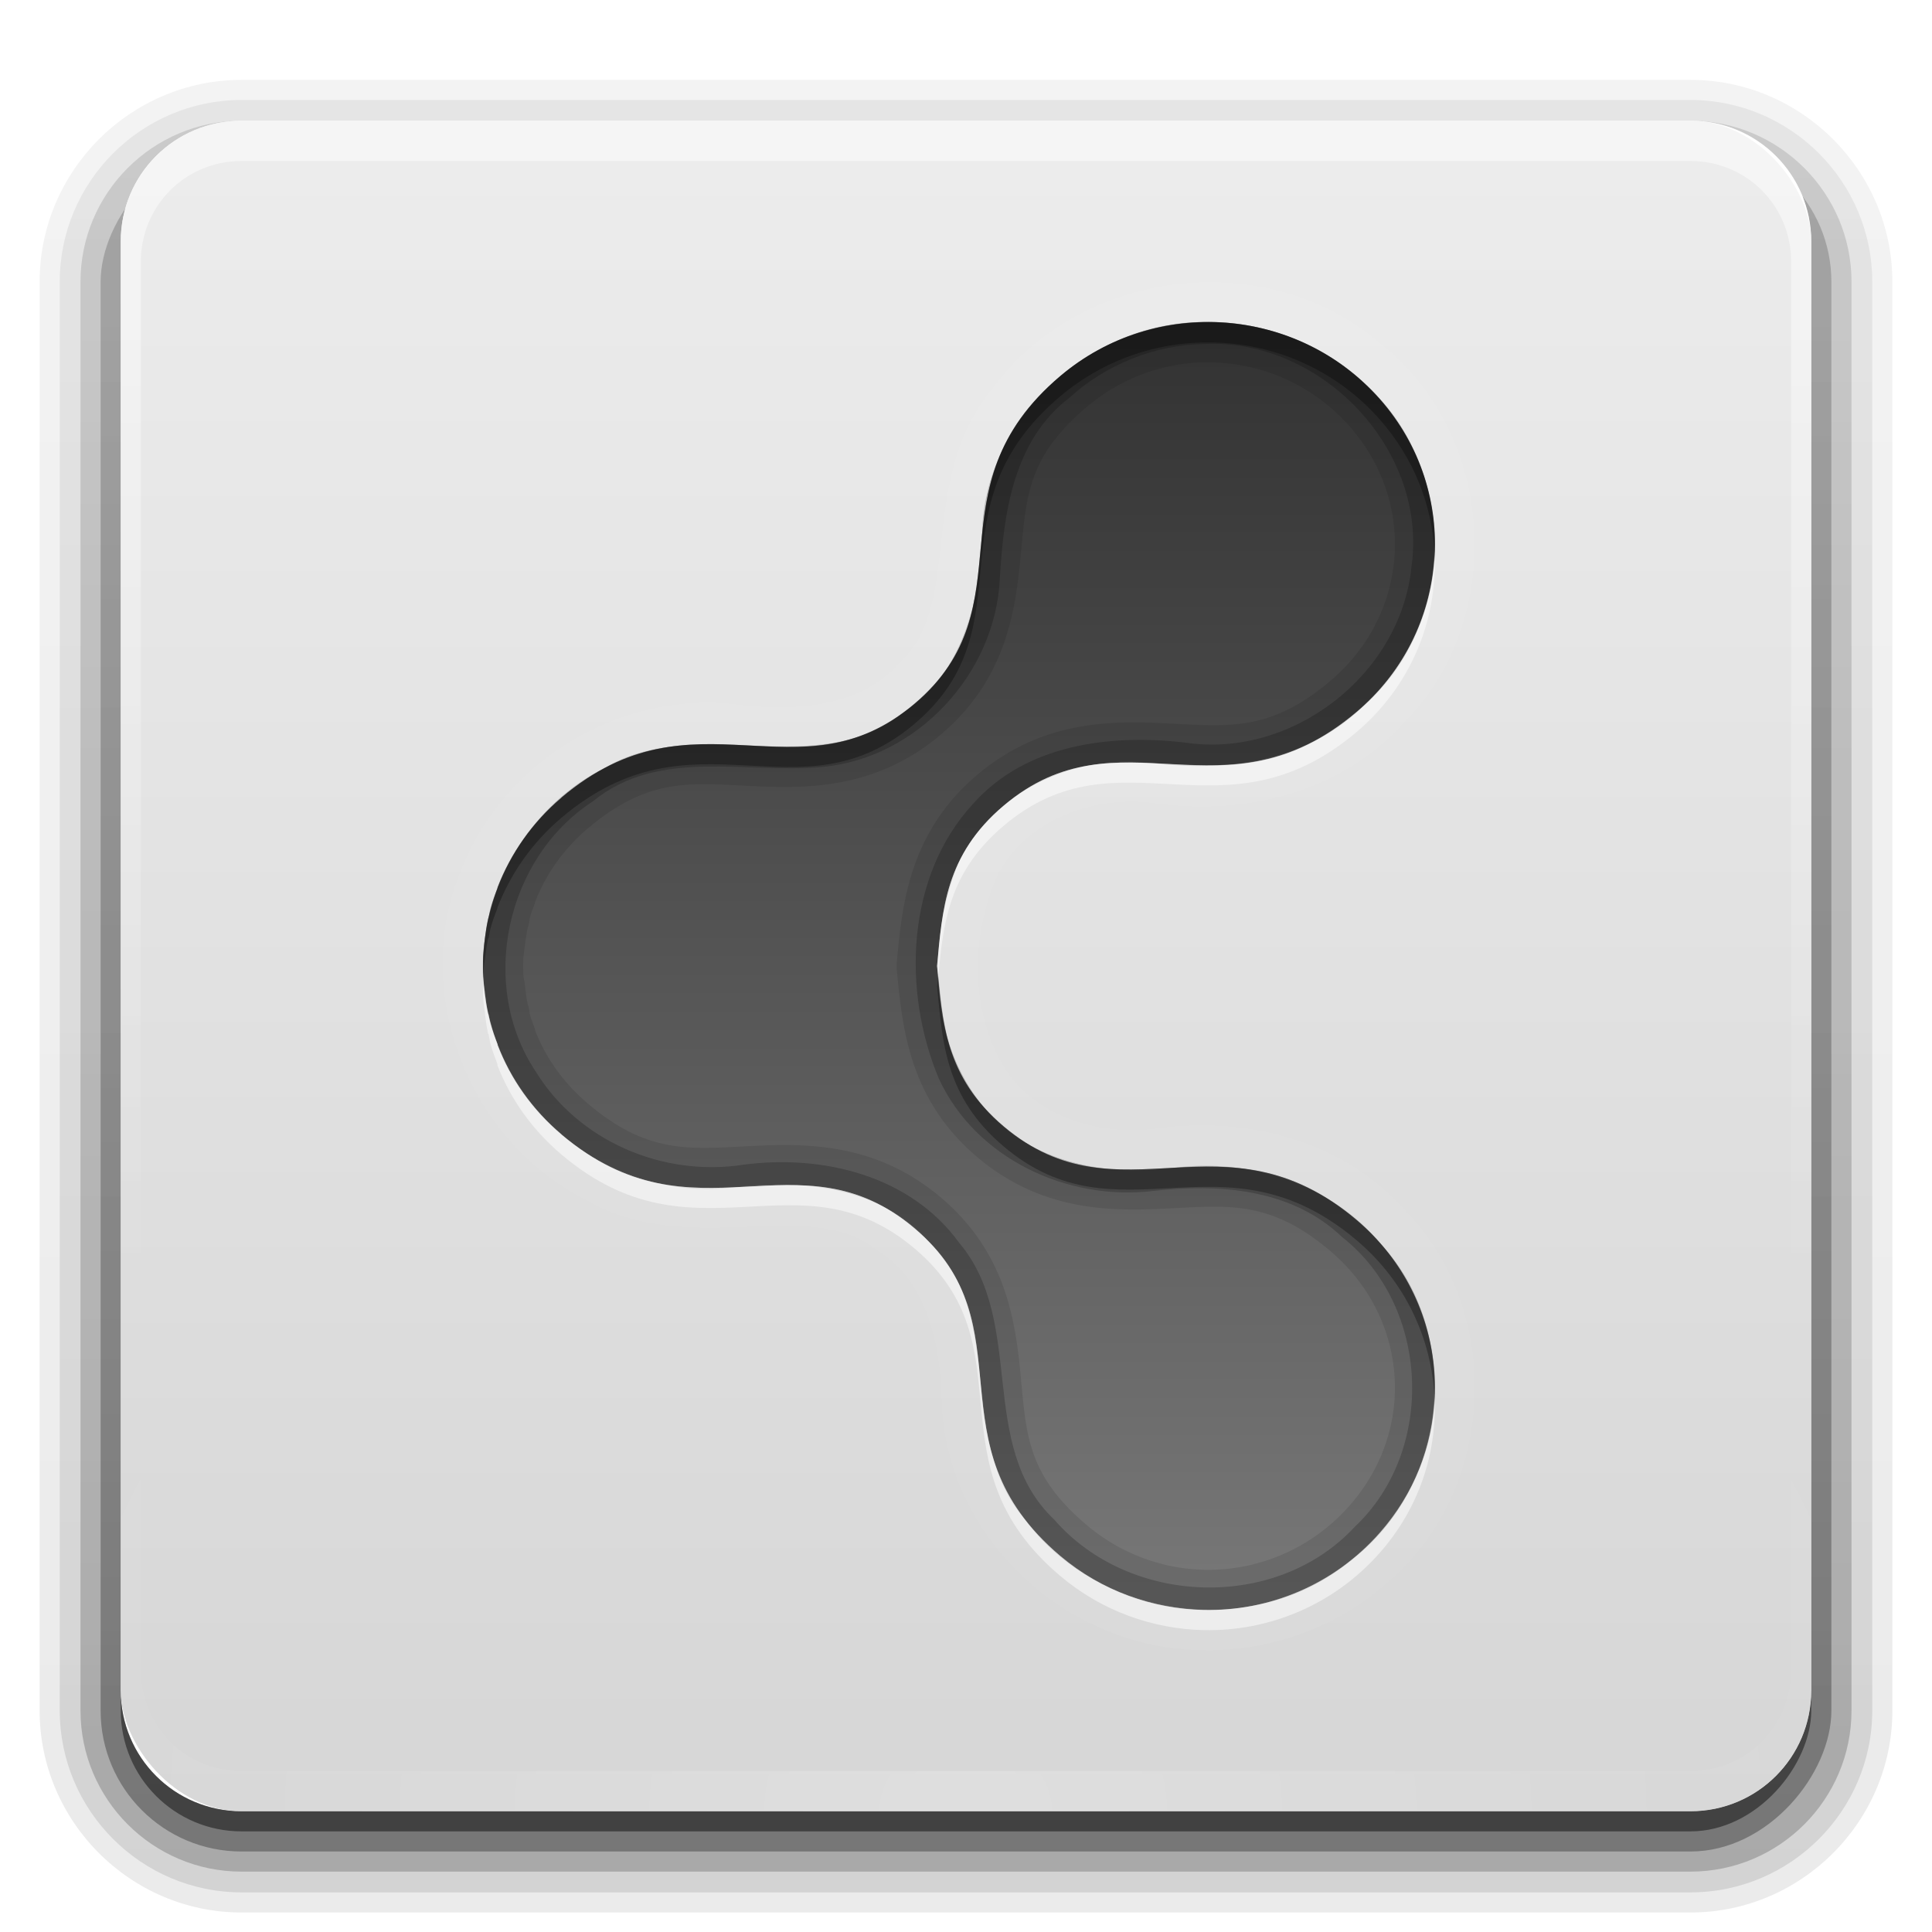 <?xml version="1.0" encoding="UTF-8" standalone="no"?>
<!-- Created with Inkscape (http://www.inkscape.org/) -->

<svg
   xmlns:dc="http://purl.org/dc/elements/1.1/"
   xmlns:cc="http://creativecommons.org/ns#"
   xmlns:rdf="http://www.w3.org/1999/02/22-rdf-syntax-ns#"
   xmlns:svg="http://www.w3.org/2000/svg"
   xmlns="http://www.w3.org/2000/svg"
   xmlns:xlink="http://www.w3.org/1999/xlink"
   xmlns:sodipodi="http://sodipodi.sourceforge.net/DTD/sodipodi-0.dtd"
   xmlns:inkscape="http://www.inkscape.org/namespaces/inkscape"
   version="1.0"
   width="96"
   height="96"
   id="svg2"
   style="display:inline"
   inkscape:version="0.48.5 r10040"
   sodipodi:docname="emblem-shared.svg">
  <sodipodi:namedview
     pagecolor="#ffffff"
     bordercolor="#666666"
     borderopacity="1"
     objecttolerance="10"
     gridtolerance="10"
     guidetolerance="10"
     inkscape:pageopacity="0"
     inkscape:pageshadow="2"
     inkscape:window-width="640"
     inkscape:window-height="480"
     id="namedview257455" />
  <defs
     id="defs4">
    <linearGradient
       x1="12.803"
       y1="3.736"
       x2="12.803"
       y2="16.759"
       id="linearGradient5044"
       gradientUnits="userSpaceOnUse"
       gradientTransform="matrix(0.846,0,0,1.077,-1.496,-3.022)">
      <stop
         id="stop5046"
         style="stop-color:#323232;stop-opacity:1"
         offset="0" />
      <stop
         id="stop5048"
         style="stop-color:#787878;stop-opacity:1"
         offset="1" />
    </linearGradient>
    <radialGradient
       cx="48"
       cy="90.172"
       r="42"
       fx="48"
       fy="90.172"
       id="radialGradient3619"
       xlink:href="#linearGradient3737"
       gradientUnits="userSpaceOnUse"
       gradientTransform="matrix(1.157,0,0,0.996,-7.551,0.197)" />
    <linearGradient
       id="linearGradient3737">
      <stop
         id="stop3739"
         style="stop-color:#ffffff;stop-opacity:1"
         offset="0" />
      <stop
         id="stop3741"
         style="stop-color:#ffffff;stop-opacity:0"
         offset="1" />
    </linearGradient>
    <linearGradient
       x1="36.357"
       y1="6"
       x2="36.357"
       y2="63.893"
       id="linearGradient3188"
       xlink:href="#linearGradient3737"
       gradientUnits="userSpaceOnUse" />
    <linearGradient
       x1="48"
       y1="90"
       x2="48"
       y2="5.988"
       id="linearGradient3052"
       xlink:href="#ButtonColor-6"
       gradientUnits="userSpaceOnUse" />
    <linearGradient
       x1="10.32"
       y1="21"
       x2="10.32"
       y2="0.999"
       id="ButtonColor-6"
       gradientUnits="userSpaceOnUse">
      <stop
         id="stop3189-4"
         style="stop-color:#c8c8c8;stop-opacity:1"
         offset="0" />
      <stop
         id="stop3191-0"
         style="stop-color:#e6e6e6;stop-opacity:1"
         offset="1" />
    </linearGradient>
    <clipPath
       id="clipPath3266">
      <path
         d="M 0,0 0,96 96,96 96,0 0,0 z m 12,6 72,0 c 3.324,0 6,2.676 6,6 l 0,72 c 0,3.324 -2.676,6 -6,6 L 12,90 C 8.676,90 6,87.324 6,84 L 6,12 C 6,8.676 8.676,6 12,6 z"
         inkscape:connector-curvature="0"
         id="path3268"
         style="opacity:0.3;color:#000000;fill:#ff0000;fill-opacity:1;fill-rule:nonzero;stroke:none;stroke-width:4;marker:none;visibility:visible;display:inline;overflow:visible;enable-background:accumulate" />
    </clipPath>
    <linearGradient
       x1="32.251"
       y1="6.132"
       x2="32.251"
       y2="90.239"
       id="linearGradient3101"
       xlink:href="#ButtonShadow-0"
       gradientUnits="userSpaceOnUse"
       gradientTransform="matrix(1.024,0,0,1.012,-1.143,-98.071)" />
    <linearGradient
       x1="45.448"
       y1="92.54"
       x2="45.448"
       y2="7.017"
       id="ButtonShadow-0"
       gradientUnits="userSpaceOnUse"
       gradientTransform="matrix(1.006,0,0,0.994,100,0)">
      <stop
         id="stop3750-8"
         style="stop-color:#000000;stop-opacity:1"
         offset="0" />
      <stop
         id="stop3752-5"
         style="stop-color:#000000;stop-opacity:0.588"
         offset="1" />
    </linearGradient>
    <linearGradient
       x1="32.251"
       y1="6.132"
       x2="32.251"
       y2="90.239"
       id="linearGradient3780"
       xlink:href="#ButtonShadow-0"
       gradientUnits="userSpaceOnUse"
       gradientTransform="matrix(1.024,0,0,1.012,-1.143,-98.071)" />
    <linearGradient
       x1="32.251"
       y1="6.132"
       x2="32.251"
       y2="90.239"
       id="linearGradient3772"
       xlink:href="#ButtonShadow-0"
       gradientUnits="userSpaceOnUse"
       gradientTransform="matrix(1.024,0,0,1.012,-1.143,-98.071)" />
    <linearGradient
       x1="32.251"
       y1="6.132"
       x2="32.251"
       y2="90.239"
       id="linearGradient3725-9"
       xlink:href="#ButtonShadow-0"
       gradientUnits="userSpaceOnUse"
       gradientTransform="matrix(1.024,0,0,1.012,-1.143,-98.071)" />
    <linearGradient
       x1="32.251"
       y1="6.132"
       x2="32.251"
       y2="90.239"
       id="linearGradient4396"
       xlink:href="#ButtonShadow-0"
       gradientUnits="userSpaceOnUse"
       gradientTransform="translate(0,-97)" />
    <linearGradient
       x1="127.996"
       y1="272.013"
       x2="127.996"
       y2="39.99"
       id="linearGradient3124"
       xlink:href="#linearGradient5044"
       gradientUnits="userSpaceOnUse"
       gradientTransform="matrix(0.282,0,0,-0.276,8.247,17.031)" />
    <filter
       color-interpolation-filters="sRGB"
       id="filter4005">
      <feGaussianBlur
         id="feGaussianBlur4007"
         stdDeviation="0.834" />
    </filter>
  </defs>
  <g
     id="layer2">
    <g
       clip-path="url(#clipPath3266)"
       id="g3202"
       style="display:inline">
      <path
         d="m 12,-95.031 c -5.511,0 -10.031,4.52 -10.031,10.031 l 0,71 c 0,5.511 4.52,10.031 10.031,10.031 l 72,0 c 5.511,0 10.031,-4.52 10.031,-10.031 l 0,-71 c 0,-5.511 -4.52,-10.031 -10.031,-10.031 l -72,0 z"
         transform="scale(1,-1)"
         id="path3786"
         style="opacity:0.08;fill:url(#linearGradient3101);fill-opacity:1;fill-rule:nonzero;stroke:none;display:inline" />
      <path
         d="m 12,-94.031 c -4.972,0 -9.031,4.06 -9.031,9.031 l 0,71 c 0,4.972 4.06,9.031 9.031,9.031 l 72,0 c 4.972,0 9.031,-4.06 9.031,-9.031 l 0,-71 c 0,-4.972 -4.06,-9.031 -9.031,-9.031 l -72,0 z"
         transform="scale(1,-1)"
         id="path3778"
         style="opacity:0.1;fill:url(#linearGradient3780);fill-opacity:1;fill-rule:nonzero;stroke:none;display:inline" />
      <path
         d="m 12,-93 c -4.409,0 -8,3.591 -8,8 l 0,71 c 0,4.409 3.591,8 8,8 l 72,0 c 4.409,0 8,-3.591 8,-8 l 0,-71 c 0,-4.409 -3.591,-8 -8,-8 l -72,0 z"
         transform="scale(1,-1)"
         id="path3770"
         style="opacity:0.2;fill:url(#linearGradient3772);fill-opacity:1;fill-rule:nonzero;stroke:none;display:inline" />
      <rect
         width="86"
         height="85"
         rx="7"
         ry="7"
         x="5"
         y="-92"
         transform="scale(1,-1)"
         id="rect3723"
         style="opacity:0.3;fill:url(#linearGradient3725-9);fill-opacity:1;fill-rule:nonzero;stroke:none;display:inline" />
      <rect
         width="84"
         height="84"
         rx="6"
         ry="6"
         x="6"
         y="-91"
         transform="scale(1,-1)"
         id="rect3716"
         style="opacity:0.45;fill:url(#linearGradient4396);fill-opacity:1;fill-rule:nonzero;stroke:none;display:inline" />
    </g>
    <rect
       width="84"
       height="84"
       rx="6"
       ry="6"
       x="6"
       y="6"
       id="rect2419"
       style="opacity:0.75;fill:url(#linearGradient3052);fill-opacity:1;fill-rule:nonzero;stroke:none;display:inline" />
    <path
       d="M 12,6 C 8.676,6 6,8.676 6,12 l 0,2 0,68 0,2 c 0,0.335 0.041,0.651 0.094,0.969 0.049,0.296 0.097,0.597 0.188,0.875 0.01,0.03 0.021,0.064 0.031,0.094 0.099,0.288 0.235,0.547 0.375,0.812 0.145,0.274 0.316,0.536 0.5,0.781 0.184,0.246 0.374,0.473 0.594,0.688 0.44,0.428 0.943,0.815 1.5,1.094 0.279,0.14 0.573,0.247 0.875,0.344 -0.256,-0.1 -0.487,-0.236 -0.719,-0.375 -0.007,-0.004 -0.024,0.004 -0.031,0 -0.032,-0.019 -0.062,-0.043 -0.094,-0.062 -0.12,-0.077 -0.231,-0.164 -0.344,-0.25 -0.106,-0.081 -0.213,-0.161 -0.312,-0.25 C 8.478,88.557 8.309,88.373 8.156,88.188 8.049,88.057 7.938,87.922 7.844,87.781 7.819,87.743 7.805,87.695 7.781,87.656 7.716,87.553 7.651,87.452 7.594,87.344 7.493,87.149 7.388,86.928 7.312,86.719 7.305,86.697 7.289,86.678 7.281,86.656 7.249,86.564 7.245,86.469 7.219,86.375 7.188,86.268 7.148,86.172 7.125,86.062 7.052,85.721 7,85.364 7,85 L 7,83 7,15 7,13 C 7,10.218 9.218,8 12,8 l 2,0 68,0 2,0 c 2.782,0 5,2.218 5,5 l 0,2 0,68 0,2 c 0,0.364 -0.052,0.721 -0.125,1.062 -0.044,0.207 -0.088,0.398 -0.156,0.594 -0.008,0.022 -0.023,0.041 -0.031,0.062 -0.063,0.174 -0.138,0.367 -0.219,0.531 -0.042,0.083 -0.079,0.17 -0.125,0.25 -0.055,0.097 -0.127,0.188 -0.188,0.281 -0.094,0.141 -0.205,0.276 -0.312,0.406 -0.143,0.174 -0.303,0.347 -0.469,0.5 -0.011,0.01 -0.02,0.021 -0.031,0.031 -0.138,0.126 -0.285,0.234 -0.438,0.344 -0.103,0.073 -0.204,0.153 -0.312,0.219 -0.007,0.004 -0.024,-0.004 -0.031,0 -0.232,0.139 -0.463,0.275 -0.719,0.375 0.302,-0.097 0.596,-0.204 0.875,-0.344 0.557,-0.279 1.06,-0.666 1.5,-1.094 0.22,-0.214 0.409,-0.442 0.594,-0.688 0.184,-0.246 0.355,-0.508 0.5,-0.781 0.14,-0.265 0.276,-0.525 0.375,-0.812 0.01,-0.031 0.021,-0.063 0.031,-0.094 0.09,-0.278 0.139,-0.579 0.188,-0.875 C 89.959,84.651 90,84.335 90,84 l 0,-2 0,-68 0,-2 C 90,8.676 87.324,6 84,6 L 12,6 z"
       inkscape:connector-curvature="0"
       id="rect3728"
       style="opacity:0.5;fill:url(#linearGradient3188);fill-opacity:1;fill-rule:nonzero;stroke:none;display:inline" />
    <path
       d="M 12,90 C 8.676,90 6,87.324 6,84 L 6,82 6,14 6,12 c 0,-0.335 0.041,-0.651 0.094,-0.969 0.049,-0.296 0.097,-0.597 0.188,-0.875 C 6.291,10.126 6.302,10.093 6.312,10.062 6.411,9.775 6.547,9.515 6.688,9.25 6.832,8.976 7.003,8.714 7.188,8.469 7.372,8.223 7.561,7.995 7.781,7.781 8.221,7.353 8.724,6.967 9.281,6.688 9.56,6.548 9.855,6.441 10.156,6.344 9.9,6.444 9.67,6.58 9.438,6.719 c -0.007,0.004 -0.024,-0.004 -0.031,0 -0.032,0.019 -0.062,0.043 -0.094,0.062 -0.12,0.077 -0.231,0.164 -0.344,0.25 -0.106,0.081 -0.213,0.161 -0.312,0.25 C 8.478,7.443 8.309,7.627 8.156,7.812 8.049,7.943 7.938,8.078 7.844,8.219 7.819,8.257 7.805,8.305 7.781,8.344 7.716,8.447 7.651,8.548 7.594,8.656 7.493,8.851 7.388,9.072 7.312,9.281 7.305,9.303 7.289,9.322 7.281,9.344 7.249,9.436 7.245,9.531 7.219,9.625 7.188,9.732 7.148,9.828 7.125,9.938 7.052,10.279 7,10.636 7,11 l 0,2 0,68 0,2 c 0,2.782 2.218,5 5,5 l 2,0 68,0 2,0 c 2.782,0 5,-2.218 5,-5 l 0,-2 0,-68 0,-2 C 89,10.636 88.948,10.279 88.875,9.938 88.831,9.731 88.787,9.54 88.719,9.344 88.711,9.322 88.695,9.303 88.688,9.281 88.625,9.108 88.549,8.914 88.469,8.75 88.427,8.667 88.39,8.58 88.344,8.5 88.289,8.403 88.217,8.312 88.156,8.219 88.062,8.078 87.951,7.943 87.844,7.812 87.701,7.638 87.541,7.466 87.375,7.312 87.364,7.302 87.355,7.291 87.344,7.281 87.205,7.156 87.059,7.047 86.906,6.938 86.804,6.864 86.702,6.784 86.594,6.719 c -0.007,-0.004 -0.024,0.004 -0.031,0 -0.232,-0.139 -0.463,-0.275 -0.719,-0.375 0.302,0.097 0.596,0.204 0.875,0.344 0.557,0.279 1.06,0.666 1.5,1.094 0.22,0.214 0.409,0.442 0.594,0.688 0.184,0.246 0.355,0.508 0.5,0.781 0.14,0.265 0.276,0.525 0.375,0.812 0.01,0.031 0.021,0.063 0.031,0.094 0.09,0.278 0.139,0.579 0.188,0.875 C 89.959,11.349 90,11.665 90,12 l 0,2 0,68 0,2 c 0,3.324 -2.676,6 -6,6 l -72,0 z"
       inkscape:connector-curvature="0"
       id="path3615"
       style="opacity:0.2;fill:url(#radialGradient3619);fill-opacity:1;fill-rule:nonzero;stroke:none;display:inline" />
  </g>
  <g
     transform="translate(0,74)"
     id="layer1">
    <path
       d="m 59.799,5.997 c -5.674,0.004 -10.933,-4.804 -11.004,-10.572 -0.092,-3.298 -0.975,-6.907 -3.902,-8.828 -4.333,-3.496 -10.263,-0.009 -14.861,-2.763 -4.979,-2.48 -7.48,-8.941 -5.173,-14.067 1.842,-4.488 6.763,-7.39 11.599,-6.764 3.427,0.42 7.304,0.032 9.719,-2.721 3.848,-3.686 1.339,-9.824 4.733,-13.764 3.695,-5.099 11.701,-6.055 16.442,-1.878 4.836,3.782 5.286,11.683 0.882,15.968 -2.611,2.9 -6.679,3.843 -10.443,3.339 -3.82,-0.57 -8.007,0.977 -9.923,4.458 -1.807,3.765 -1.792,8.666 0.641,12.155 2.113,2.868 5.845,3.961 9.281,3.491 3.764,-0.504 7.833,0.439 10.443,3.339 4.286,4.182 3.998,11.823 -0.564,15.691 C 65.547,5.019 62.666,6.068 59.799,5.997 z"
       inkscape:connector-curvature="0"
       id="path3998"
       style="opacity:0.2;color:#000000;fill:none;stroke:#ffffff;stroke-width:4;stroke-miterlimit:4;stroke-dasharray:none;marker:none;visibility:visible;display:inline;overflow:visible;filter:url(#filter4005);enable-background:accumulate" />
    <path
       d="m 59.799,5.997 c -2.523,-0.054 -5.048,-0.931 -7.108,-2.672 -6.626,-5.599 -1.48,-11.417 -7.258,-16.3 -5.778,-4.883 -10.898,0.953 -17.524,-4.646 l 0,-0.009 c -1.472,-1.244 -2.534,-2.784 -3.176,-4.448 -0.004,-0.011 -0.005,-0.024 -0.009,-0.034 -0.129,-0.338 -0.24,-0.678 -0.334,-1.026 -0.042,-0.154 -0.088,-0.31 -0.123,-0.465 -0.004,-0.017 -0.005,-0.035 -0.009,-0.052 -0.072,-0.328 -0.126,-0.658 -0.167,-0.991 -3.64e-4,-0.003 3.38e-4,-0.006 0,-0.009 -0.002,-0.017 -0.007,-0.034 -0.009,-0.052 -0.018,-0.155 -0.032,-0.31 -0.044,-0.465 -0.009,-0.117 -0.021,-0.236 -0.026,-0.353 -0.003,-0.06 -0.007,-0.121 -0.009,-0.181 -5.65e-4,-0.02 4.49e-4,-0.04 0,-0.06 -0.003,-0.156 -0.003,-0.309 0,-0.465 0.002,-0.08 0.005,-0.161 0.009,-0.241 0.005,-0.117 0.017,-0.236 0.026,-0.353 0.013,-0.173 0.031,-0.344 0.053,-0.517 3.39e-4,-0.003 -3.65e-4,-0.006 0,-0.009 0.041,-0.333 0.095,-0.663 0.167,-0.991 0.004,-0.017 0.005,-0.035 0.009,-0.052 0.036,-0.157 0.081,-0.31 0.123,-0.465 0.094,-0.348 0.205,-0.687 0.334,-1.026 0.004,-0.011 0.005,-0.023 0.009,-0.034 0.642,-1.664 1.704,-3.204 3.176,-4.448 l 0,-0.009 c 6.626,-5.599 11.746,0.237 17.524,-4.646 5.778,-4.883 0.632,-10.701 7.258,-16.3 4.709,-3.98 11.817,-3.46 15.879,1.155 4.062,4.614 3.539,11.579 -1.17,15.559 -6.626,5.599 -11.746,-0.245 -17.524,4.637 -2.919,2.467 -3.047,5.178 -3.317,7.973 0.27,2.795 0.398,5.507 3.317,7.973 5.778,4.883 10.898,-0.962 17.524,4.637 4.709,3.98 5.232,10.944 1.17,15.559 -2.285,2.596 -5.527,3.896 -8.771,3.827 z"
       inkscape:connector-curvature="0"
       id="path3984-0-3-4-7"
       style="color:#000000;fill:url(#linearGradient3124);fill-opacity:1;fill-rule:evenodd;stroke:none;stroke-width:1;marker:none;visibility:visible;display:inline;overflow:visible;enable-background:accumulate" />
    <path
       d="m 59.781,16 c -2.523,0.052 -5.033,0.946 -7.094,2.688 -6.626,5.599 -1.472,11.398 -7.25,16.281 -5.778,4.883 -10.905,-0.943 -17.531,4.656 -1.472,1.244 -2.545,2.805 -3.188,4.469 -0.004,0.011 0.004,0.02 0,0.031 -0.129,0.338 -0.249,0.652 -0.344,1 -0.043,0.155 -0.058,0.312 -0.094,0.469 -0.004,0.017 -0.027,0.045 -0.031,0.062 -0.072,0.328 -0.115,0.667 -0.156,1 -0.022,0.173 -0.049,0.358 -0.062,0.531 -0.009,0.117 -0.026,0.227 -0.031,0.344 -0.003,0.08 0.002,0.17 0,0.25 -0.003,0.156 -0.003,0.281 0,0.438 4.49e-4,0.02 -5.65e-4,0.043 0,0.062 0.002,0.06 -0.003,0.128 0,0.188 0.005,0.117 0.022,0.258 0.031,0.375 0.012,0.156 0.044,0.282 0.062,0.438 0.002,0.017 -0.002,0.045 0,0.062 0.041,0.333 0.084,0.672 0.156,1 0.004,0.017 0.027,0.045 0.031,0.062 0.035,0.156 0.052,0.314 0.094,0.469 0.094,0.348 0.214,0.662 0.344,1 0.004,0.011 -0.004,0.052 0,0.062 0.642,1.664 1.716,3.194 3.188,4.438 6.626,5.599 11.753,-0.227 17.531,4.656 5.778,4.883 0.624,10.682 7.25,16.281 2.06,1.741 4.602,2.634 7.125,2.688 3.244,0.069 6.465,-1.248 8.75,-3.844 C 72.624,71.542 72.116,64.605 67.406,60.625 60.78,55.026 55.653,60.852 49.875,55.969 46.956,53.502 46.832,50.795 46.562,48 46.832,45.205 46.956,42.498 49.875,40.031 55.653,35.148 60.78,40.974 67.406,35.375 72.116,31.395 72.624,24.458 68.562,19.844 66.278,17.248 63.025,15.933 59.781,16 z m 0.062,2 c 0.296,-0.006 0.579,0.01 0.875,0.031 2.367,0.173 4.669,1.253 6.344,3.156 3.345,3.801 2.914,9.375 -0.969,12.656 -2.855,2.412 -4.869,2.269 -7.656,2.125 -2.787,-0.144 -6.46,-0.354 -9.875,2.531 -3.452,2.917 -3.737,6.582 -4,9.312 a 2.013,2.013 0 0 0 0,0.375 c 0.263,2.73 0.548,6.395 4,9.312 3.415,2.886 7.088,2.675 9.875,2.531 2.787,-0.144 4.802,-0.287 7.656,2.125 3.883,3.281 4.314,8.855 0.969,12.656 C 65.175,76.957 62.515,78.057 59.844,78 57.766,77.956 55.696,77.215 54,75.781 c -2.855,-2.412 -2.992,-4.349 -3.25,-7.062 -0.258,-2.713 -0.585,-6.333 -4,-9.219 -3.415,-2.886 -7.088,-2.675 -9.875,-2.531 -2.787,0.144 -4.802,0.287 -7.656,-2.125 -1.199,-1.014 -2.071,-2.24 -2.594,-3.562 -0.008,-0.026 -0.027,-0.048 -0.031,-0.062 a 2.013,2.013 0 0 0 0,-0.031 c -0.001,-0.004 2.2e-5,-0.031 0,-0.031 -0.129,-0.338 -0.219,-0.585 -0.281,-0.812 0.014,0.052 0.007,-0.068 -0.062,-0.375 -0.015,-0.066 -0.017,-0.01 -0.031,-0.062 -0.007,-0.031 0.006,-0.004 0,-0.031 -0.043,-0.204 -0.085,-0.462 -0.125,-0.781 -0.003,-0.037 0.006,-0.013 0,-0.062 -0.036,-0.301 -0.065,-0.383 -0.062,-0.344 C 26.017,48.499 26,48.368 26,48.375 c 0.004,0.096 0.005,0.037 0,-0.156 0.003,0.092 0.003,0.092 0,-0.031 -0.003,-0.135 -0.003,-0.242 0,-0.375 0.004,-0.191 0.003,-0.254 0,-0.188 -9.05e-4,0.02 0.015,-0.067 0.031,-0.281 0.006,-0.072 0.037,-0.233 0.062,-0.438 0.04,-0.319 0.082,-0.577 0.125,-0.781 0.002,-0.008 -0.002,-0.023 0,-0.031 0.014,-0.053 0.017,0.004 0.031,-0.062 0.072,-0.316 0.078,-0.432 0.062,-0.375 0.062,-0.227 0.152,-0.474 0.281,-0.812 0.006,-0.016 -0.006,-0.015 0,-0.031 0.523,-1.356 1.419,-2.637 2.625,-3.656 2.855,-2.412 4.869,-2.269 7.656,-2.125 2.787,0.144 6.46,0.354 9.875,-2.531 3.415,-2.886 3.742,-6.506 4,-9.219 0.258,-2.713 0.395,-4.65 3.25,-7.062 C 55.699,18.783 57.77,18.044 59.844,18 z"
       inkscape:connector-curvature="0"
       transform="translate(0,-74)"
       id="path3969"
       style="opacity:0.1;color:#000000;fill:#000000;fill-opacity:1;fill-rule:evenodd;stroke:none;stroke-width:1;marker:none;visibility:visible;display:inline;overflow:visible;enable-background:accumulate" />
    <path
       d="m 59.781,-58 c -5.663,0.013 -10.914,4.82 -10.986,10.578 -0.089,3.295 -0.974,6.899 -3.898,8.818 -4.335,3.496 -10.268,0.017 -14.868,2.773 -4.868,2.422 -7.382,8.642 -5.311,13.706 1.681,4.683 6.794,7.761 11.739,7.123 3.429,-0.416 7.307,-0.027 9.723,2.726 3.846,3.68 1.334,9.812 4.726,13.746 3.655,5.022 11.523,6.086 16.278,2.011 4.774,-3.617 5.527,-11.25 1.435,-15.663 -2.483,-2.991 -6.497,-4.274 -10.297,-3.79 -3.384,0.446 -7.142,-0.255 -9.417,-2.995 -2.782,-3.307 -2.837,-8.264 -1.29,-12.133 1.684,-3.577 5.8,-5.482 9.65,-4.981 3.732,0.466 7.835,-0.124 10.57,-2.925 4.567,-4.005 4.58,-11.801 0.06,-15.846 C 65.749,-56.925 62.761,-58.072 59.781,-58 z m 0.031,1.094 c 5.851,-0.302 11.19,5.28 10.315,11.139 -0.569,5.318 -5.933,9.46 -11.23,8.668 -3.736,-0.441 -7.946,0.087 -10.568,3.063 -3.304,3.606 -3.503,9.273 -1.681,13.624 1.824,3.981 6.396,6.103 10.655,5.589 3.269,-0.375 6.887,-0.105 9.384,2.291 4.374,3.43 4.675,10.589 0.634,14.395 C 63.423,6.079 56.113,5.804 52.385,1.509 48.507,-2.163 51.01,-8.296 47.655,-12.253 45.232,-15.595 40.862,-16.646 36.938,-16.125 c -3.991,0.617 -8.183,-1.164 -10.319,-4.629 -2.865,-4.305 -1.492,-10.627 2.852,-13.436 3.258,-2.66 7.561,-1.351 11.356,-1.698 4.733,-0.413 8.627,-4.622 8.853,-9.344 0.188,-3.251 0.663,-6.866 3.448,-8.996 1.815,-1.653 4.228,-2.634 6.685,-2.679 z"
       inkscape:connector-curvature="0"
       id="path3965"
       style="opacity:0.2;color:#000000;fill:#000000;fill-opacity:1;fill-rule:evenodd;stroke:none;stroke-width:1;marker:none;visibility:visible;display:inline;overflow:visible;enable-background:accumulate" />
    <path
       d="m 59.781,16 c -2.523,0.052 -5.033,0.946 -7.094,2.688 -6.626,5.599 -1.472,11.398 -7.25,16.281 -5.778,4.883 -10.905,-0.943 -17.531,4.656 -1.472,1.244 -2.545,2.805 -3.188,4.469 -0.004,0.011 0.004,0.02 0,0.031 -0.129,0.338 -0.249,0.652 -0.344,1 -0.043,0.155 -0.058,0.312 -0.094,0.469 -0.004,0.017 -0.027,0.045 -0.031,0.062 -0.072,0.328 -0.115,0.667 -0.156,1 -0.022,0.173 -0.049,0.358 -0.062,0.531 -0.009,0.117 -0.026,0.227 -0.031,0.344 -0.003,0.08 0.002,0.17 0,0.25 -0.003,0.156 -0.003,0.281 0,0.438 4.49e-4,0.02 -5.65e-4,0.043 0,0.062 0.002,0.06 -0.003,0.128 0,0.188 0.006,-0.097 0.024,-0.185 0.031,-0.281 0.013,-0.173 0.041,-0.358 0.062,-0.531 0.041,-0.333 0.084,-0.672 0.156,-1 0.004,-0.017 0.027,-0.045 0.031,-0.062 0.036,-0.157 0.051,-0.313 0.094,-0.469 0.094,-0.348 0.214,-0.662 0.344,-1 0.004,-0.011 -0.004,-0.02 0,-0.031 0.642,-1.664 1.716,-3.225 3.188,-4.469 6.626,-5.599 11.753,0.227 17.531,-4.656 5.778,-4.883 0.624,-10.682 7.25,-16.281 4.709,-3.98 11.813,-3.458 15.875,1.156 1.717,1.951 2.61,4.3 2.719,6.688 0.126,-2.717 -0.763,-5.465 -2.719,-7.688 C 66.278,17.248 63.025,15.933 59.781,16 z M 46.625,48.5 c -0.016,0.169 -0.046,0.33 -0.062,0.5 0.27,2.795 0.394,5.502 3.312,7.969 5.778,4.883 10.905,-0.943 17.531,4.656 2.441,2.063 3.739,4.92 3.875,7.844 0.148,-3.26 -1.156,-6.546 -3.875,-8.844 C 60.78,55.026 55.653,60.852 49.875,55.969 47.131,53.65 46.873,51.118 46.625,48.5 z"
       inkscape:connector-curvature="0"
       transform="translate(0,-74)"
       id="path3980"
       style="opacity:0.3;color:#000000;fill:#000000;fill-opacity:1;fill-rule:evenodd;stroke:none;stroke-width:1;marker:none;visibility:visible;display:inline;overflow:visible;enable-background:accumulate" />
    <path
       d="m 71.281,27.531 c -0.136,2.924 -1.434,5.781 -3.875,7.844 C 60.78,40.974 55.653,35.148 49.875,40.031 46.956,42.498 46.832,45.205 46.562,48 c 0.016,0.167 0.047,0.333 0.062,0.5 0.247,-2.615 0.508,-5.152 3.25,-7.469 5.778,-4.883 10.905,0.943 17.531,-4.656 2.719,-2.297 4.023,-5.583 3.875,-8.844 z M 24,48.531 c -0.003,0.08 0.002,0.17 0,0.25 -0.003,0.156 -0.003,0.281 0,0.438 4.49e-4,0.02 -5.65e-4,0.043 0,0.062 0.002,0.06 -0.003,0.128 0,0.188 0.005,0.117 0.022,0.258 0.031,0.375 0.012,0.156 0.044,0.282 0.062,0.438 0.002,0.017 -0.002,0.045 0,0.062 0.041,0.333 0.084,0.672 0.156,1 0.004,0.017 0.027,0.045 0.031,0.062 0.035,0.156 0.052,0.314 0.094,0.469 0.094,0.348 0.214,0.662 0.344,1 0.004,0.011 -0.004,0.052 0,0.062 0.642,1.664 1.716,3.194 3.188,4.438 6.626,5.599 11.753,-0.227 17.531,4.656 5.778,4.883 0.624,10.682 7.25,16.281 2.06,1.741 4.602,2.634 7.125,2.688 3.244,0.069 6.465,-1.248 8.75,-3.844 1.956,-2.222 2.845,-4.971 2.719,-7.688 -0.109,2.388 -1.002,4.737 -2.719,6.688 -2.285,2.596 -5.506,3.913 -8.75,3.844 -2.523,-0.054 -5.065,-0.946 -7.125,-2.688 -6.626,-5.599 -1.472,-11.398 -7.25,-16.281 -5.778,-4.883 -10.905,0.943 -17.531,-4.656 -1.472,-1.244 -2.545,-2.773 -3.188,-4.438 -0.004,-0.011 0.004,-0.052 0,-0.062 -0.129,-0.338 -0.249,-0.652 -0.344,-1 -0.042,-0.154 -0.059,-0.313 -0.094,-0.469 -0.004,-0.017 -0.028,-0.045 -0.031,-0.062 -0.072,-0.328 -0.115,-0.667 -0.156,-1 -0.002,-0.017 0.002,-0.045 0,-0.062 -0.018,-0.155 -0.051,-0.282 -0.062,-0.438 -0.007,-0.098 -0.025,-0.214 -0.031,-0.312 z"
       inkscape:connector-curvature="0"
       transform="translate(0,-74)"
       id="path3989"
       style="opacity:0.5;color:#000000;fill:#ffffff;fill-opacity:1;fill-rule:evenodd;stroke:none;stroke-width:1;marker:none;visibility:visible;display:inline;overflow:visible;enable-background:accumulate" />
  </g>
</svg>
